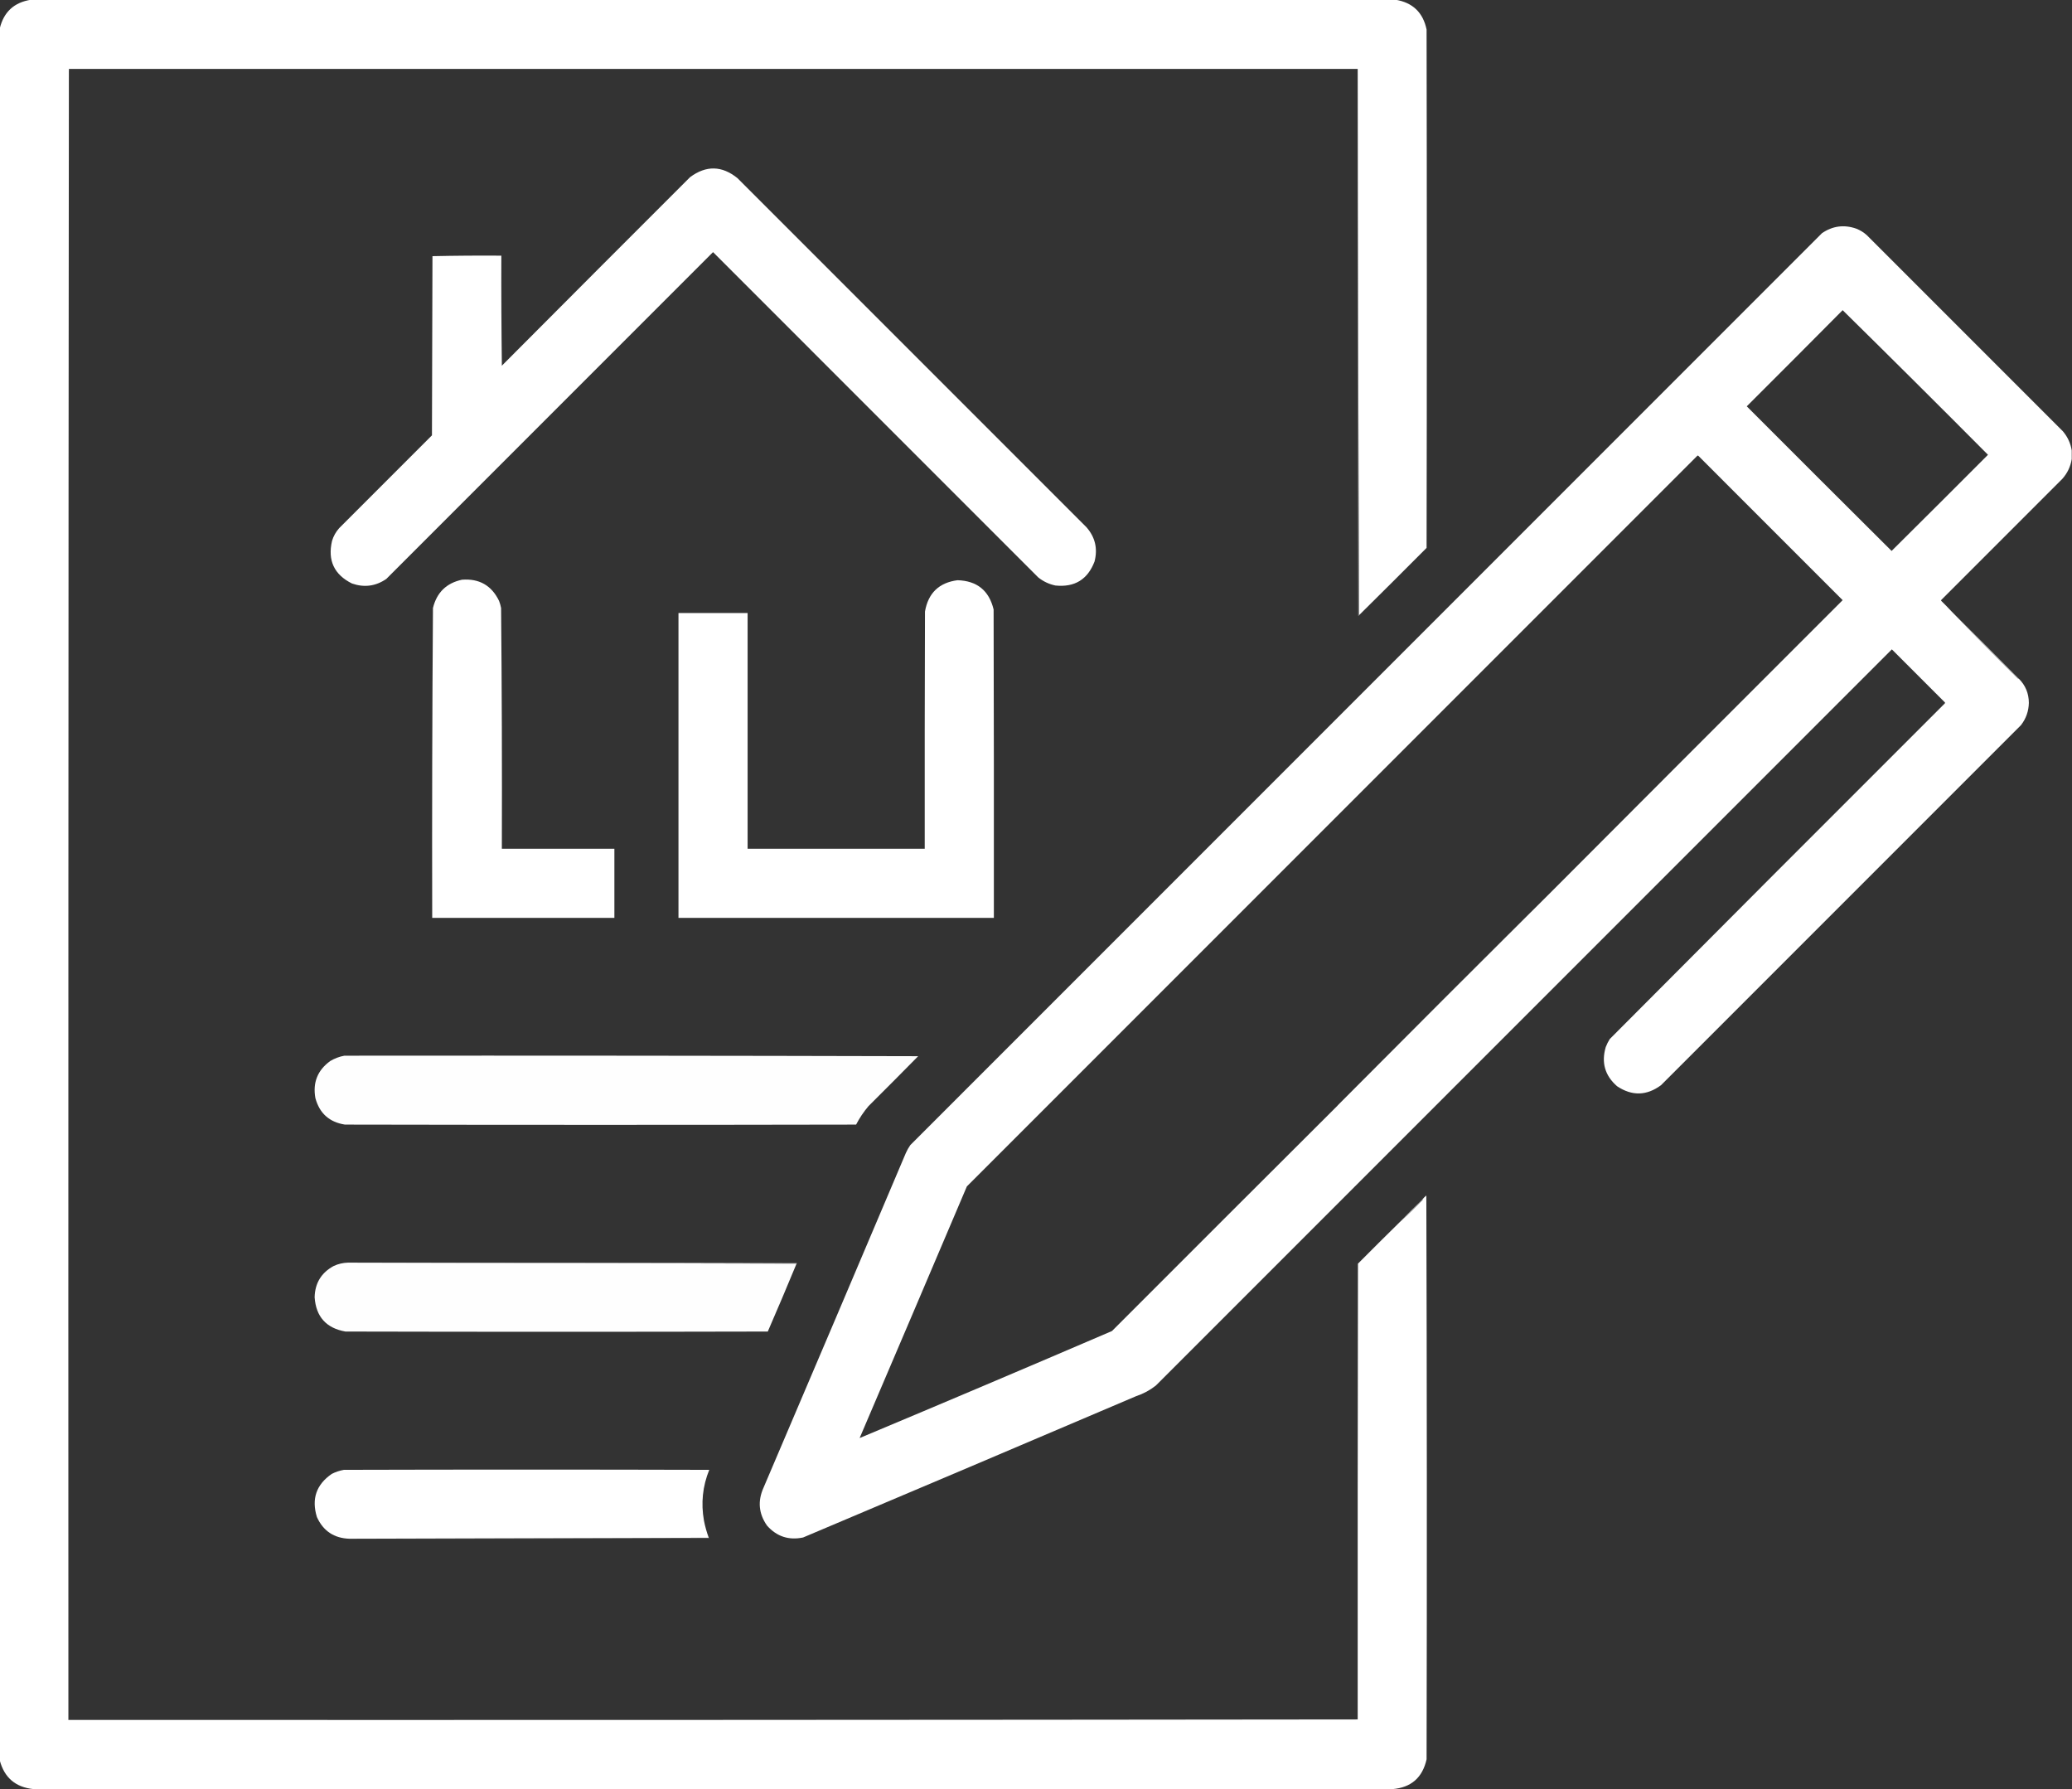 <?xml version="1.0" encoding="UTF-8"?>
<!DOCTYPE svg PUBLIC "-//W3C//DTD SVG 1.1//EN" "http://www.w3.org/Graphics/SVG/1.1/DTD/svg11.dtd">
<svg xmlns="http://www.w3.org/2000/svg" version="1.1" width="4106px" height="3545px" style="shape-rendering:geometricPrecision; text-rendering:geometricPrecision; image-rendering:optimizeQuality; fill-rule:evenodd; clip-rule:evenodd" xmlns:xlink="http://www.w3.org/1999/xlink">
<rect width="100%" height="100%" fill="#333333" stroke="none"/>
<g><path style="opacity:1" fill="#FFFFFF" d="M 61.5,-0.5 C 962.833,-0.5 1864.17,-0.5 2765.5,-0.5C 2799.44,5.069 2819.94,24.735 2827,58.5C 2827.67,400.833 2827.67,743.167 2827,1085.5C 2782.63,1130.03 2738.13,1174.37 2693.5,1218.5C 2691.83,857.432 2690.83,496.765 2690.5,136.5C 1839.17,136.5 987.833,136.5 136.5,136.5C 135.5,1226.67 135.167,2317 135.5,3407.5C 987.333,3407.83 1839,3407.5 2690.5,3406.5C 2690.33,3105.5 2690.5,2804.5 2691,2503.5C 2718.37,2475.97 2745.87,2448.63 2773.5,2421.5C 2789.25,2407.25 2804.58,2392.42 2819.5,2377C 2819.27,2376.6 2818.94,2376.43 2818.5,2376.5C 2820.81,2373.52 2823.48,2370.85 2826.5,2368.5C 2827.67,2740.83 2827.83,3113.17 2827,3485.5C 2818.88,3521.79 2796.38,3541.46 2759.5,3544.5C 1861.83,3544.5 964.167,3544.5 66.5,3544.5C 30.959,3540.96 8.626,3521.96 -0.5,3487.5C -0.5,2343.83 -0.5,1200.17 -0.5,56.5C 7.387,23.614 28.053,4.614 61.5,-0.5 Z"/></g>
<g><path style="opacity:0.409" fill="#FFFFFF" d="M 2693.5,1218.5 C 2693.19,1219.48 2692.52,1220.14 2691.5,1220.5C 2690.5,859.167 2690.17,497.834 2690.5,136.5C 2690.83,496.765 2691.83,857.432 2693.5,1218.5 Z"/></g>
<g><path style="opacity:0.105" fill="#FFFFFF" d="M 136.5,136.5 C 136.5,1226.5 136.5,2316.5 136.5,3406.5C 987.833,3406.5 1839.17,3406.5 2690.5,3406.5C 1839,3407.5 987.333,3407.83 135.5,3407.5C 135.167,2317 135.5,1226.67 136.5,136.5 Z"/></g>
<g><path style="opacity:0.999" fill="#FFFFFF" d="M 993.5,506.5 C 993.167,579.17 993.5,651.836 994.5,724.5C 995.107,724.376 995.44,724.043 995.5,723.5C 1119.3,599.201 1243.3,475.035 1367.5,351C 1399.33,327.356 1430.67,328.022 1461.5,353C 1692,583.5 1922.5,814 2153,1044.5C 2170.27,1064.27 2175.61,1086.93 2169,1112.5C 2155.42,1148.04 2129.59,1163.88 2091.5,1160C 2078.86,1157.35 2067.53,1152.01 2057.5,1144C 1842.67,929.167 1627.83,714.333 1413,499.5C 1197.17,715.333 981.333,931.167 765.5,1147C 744.402,1161.44 721.735,1164.44 697.5,1156C 662.124,1138.41 648.957,1110.24 658,1071.5C 660.865,1062.1 665.531,1053.77 672,1046.5C 733.333,985.167 794.667,923.833 856,862.5C 856.333,744.167 856.667,625.833 857,507.5C 902.428,506.503 947.928,506.17 993.5,506.5 Z"/></g>
<g><path style="opacity:0.997" fill="#FFFFFF" d="M 4105.5,892.5 C 4105.5,898.167 4105.5,903.833 4105.5,909.5C 4103.13,924.237 4096.97,937.237 4087,948.5C 4007,1028.5 3927,1108.5 3847,1188.5C 3846.33,1189.17 3846.33,1189.83 3847,1190.5C 3853.7,1197.04 3860.2,1203.7 3866.5,1210.5C 3909.63,1255.13 3953.63,1299.63 3998.5,1344C 3999.09,1344.46 3999.76,1344.63 4000.5,1344.5C 4013.72,1357.62 4020.39,1373.62 4020.5,1392.5C 4020.13,1408.89 4014.97,1423.56 4005,1436.5C 3767.17,1674.33 3529.33,1912.17 3291.5,2150C 3263,2171.02 3234,2171.68 3204.5,2152C 3180.47,2131.06 3172.97,2105.22 3182,2074.5C 3184.14,2068.89 3186.81,2063.55 3190,2058.5C 3410.97,1836.53 3632.31,1614.86 3854,1393.5C 3854.67,1392.83 3854.67,1392.17 3854,1391.5C 3819,1356.5 3784,1321.5 3749,1286.5C 3262.83,1772.67 2776.67,2258.83 2290.5,2745C 2278.8,2754.25 2265.8,2761.25 2251.5,2766C 2031.66,2859.72 1811.66,2953.06 1591.5,3046C 1563.09,3051.98 1539.26,3044.14 1520,3022.5C 1503.47,2998.9 1501.14,2973.9 1513,2947.5C 1607.28,2726.62 1701.28,2505.62 1795,2284.5C 1797.49,2278.84 1800.49,2273.51 1804,2268.5C 2406.17,1666.33 3008.33,1064.17 3610.5,462C 3631.6,447.557 3654.26,444.557 3678.5,453C 3686.34,456.081 3693.34,460.414 3699.5,466C 3829,595.5 3958.5,725 4088,854.5C 4097.39,865.601 4103.22,878.268 4105.5,892.5 Z M 3651.5,614.5 C 3747.92,709.417 3843.92,804.917 3939.5,901C 3875.99,964.68 3812.32,1028.18 3748.5,1091.5C 3652.68,996.18 3557.01,900.68 3461.5,805C 3525.03,741.632 3588.37,678.132 3651.5,614.5 Z M 3066.5,1774.5 C 2927.5,1912.83 2788.83,2051.5 2650.5,2190.5C 2501.37,2339.13 2352.37,2487.97 2203.5,2637C 2037.03,2708.48 1870.37,2779.14 1703.5,2849C 1774.52,2682.93 1845.36,2516.77 1916,2350.5C 2398.5,1868 2881,1385.5 3363.5,903C 3364.17,902.333 3364.83,902.333 3365.5,903C 3460.83,998.333 3556.17,1093.67 3651.5,1189C 3456.3,1384.03 3261.3,1579.2 3066.5,1774.5 Z"/></g>
<g><path style="opacity:0.086" fill="#FFFFFF" d="M 993.5,506.5 C 994.167,578.833 994.833,651.167 995.5,723.5C 995.44,724.043 995.107,724.376 994.5,724.5C 993.5,651.836 993.167,579.17 993.5,506.5 Z"/></g>
<g><path style="opacity:1" fill="#FFFFFF" d="M 915.5,1148.5 C 949.664,1145.87 974.164,1159.87 989,1190.5C 990.741,1195.05 992.074,1199.72 993,1204.5C 994.487,1363.48 994.987,1522.48 994.5,1681.5C 1068.83,1681.5 1143.17,1681.5 1217.5,1681.5C 1217.5,1727.17 1217.5,1772.83 1217.5,1818.5C 1097.17,1818.5 976.833,1818.5 856.5,1818.5C 856.013,1613.82 856.513,1409.15 858,1204.5C 865.567,1173.77 884.733,1155.1 915.5,1148.5 Z"/></g>
<g><path style="opacity:0.998" fill="#FFFFFF" d="M 1897.5,1149.5 C 1936.15,1150.66 1959.98,1169.99 1969,1207.5C 1969.5,1411.17 1969.67,1614.83 1969.5,1818.5C 1761.17,1818.5 1552.83,1818.5 1344.5,1818.5C 1344.5,1617.17 1344.5,1415.83 1344.5,1214.5C 1390.17,1214.5 1435.83,1214.5 1481.5,1214.5C 1481.5,1370.17 1481.5,1525.83 1481.5,1681.5C 1598.5,1681.5 1715.5,1681.5 1832.5,1681.5C 1832.33,1524.83 1832.5,1368.17 1833,1211.5C 1839.39,1174.94 1860.89,1154.27 1897.5,1149.5 Z"/></g>
<g><path style="opacity:0.555" fill="#FFFFFF" d="M 3866.5,1210.5 C 3911.5,1254.83 3956.17,1299.5 4000.5,1344.5C 3999.76,1344.63 3999.09,1344.46 3998.5,1344C 3953.63,1299.63 3909.63,1255.13 3866.5,1210.5 Z"/></g>
<g><path style="opacity:0.671" fill="#FFFFFF" d="M 3066.5,1774.5 C 2929.37,1913.13 2791.37,2051.63 2652.5,2190C 2651.91,2190.46 2651.24,2190.63 2650.5,2190.5C 2788.83,2051.5 2927.5,1912.83 3066.5,1774.5 Z"/></g>
<g><path style="opacity:0.996" fill="#FFFFFF" d="M 682.5,2091.5 C 1061.5,2091.17 1440.5,2091.5 1819.5,2092.5C 1786.85,2125.65 1754.01,2158.65 1721,2191.5C 1711.47,2202.72 1703.3,2214.88 1696.5,2228C 1358.83,2228.67 1021.17,2228.67 683.5,2228C 652.651,2223.15 633.151,2205.65 625,2175.5C 619.486,2144.71 629.32,2120.21 654.5,2102C 663.331,2096.78 672.664,2093.28 682.5,2091.5 Z"/></g>
<g><path style="opacity:0.6" fill="#FFFFFF" d="M 2818.5,2376.5 C 2818.94,2376.43 2819.27,2376.6 2819.5,2377C 2804.58,2392.42 2789.25,2407.25 2773.5,2421.5C 2788.17,2406.17 2803.17,2391.17 2818.5,2376.5 Z"/></g>
<g><path style="opacity:0.995" fill="#FFFFFF" d="M 689.5,2501.5 C 985.833,2502.17 1282.17,2502.83 1578.5,2503.5C 1559.92,2548.49 1540.92,2593.32 1521.5,2638C 1242.5,2638.67 963.5,2638.67 684.5,2638C 646.453,2631.25 626.119,2608.58 623.5,2570C 624.203,2541.92 636.869,2521.25 661.5,2508C 670.402,2503.94 679.736,2501.77 689.5,2501.5 Z"/></g>
<g><path style="opacity:0.718" fill="#FFFFFF" d="M 689.5,2501.5 C 986.167,2501.17 1282.83,2501.5 1579.5,2502.5C 1579.38,2503.11 1579.04,2503.44 1578.5,2503.5C 1282.17,2502.83 985.833,2502.17 689.5,2501.5 Z"/></g>
<g><path style="opacity:0.998" fill="#FFFFFF" d="M 1404.5,3046.5 C 1167.17,3047.17 929.833,3047.83 692.5,3048.5C 661.998,3047.47 640.498,3033.14 628,3005.5C 616.964,2969.6 626.797,2941.1 657.5,2920C 665.102,2916.13 673.102,2913.47 681.5,2912C 922.833,2911.33 1164.17,2911.33 1405.5,2912C 1392.34,2944.43 1388.84,2977.93 1395,3012.5C 1397.26,3024.11 1400.43,3035.44 1404.5,3046.5 Z"/></g>
<g><path style="opacity:0.298" fill="#FFFFFF" d="M 1404.5,3046.5 C 1405.04,3046.56 1405.38,3046.89 1405.5,3047.5C 1167.83,3048.5 930.168,3048.83 692.5,3048.5C 929.833,3047.83 1167.17,3047.17 1404.5,3046.5 Z"/></g>
</svg>
